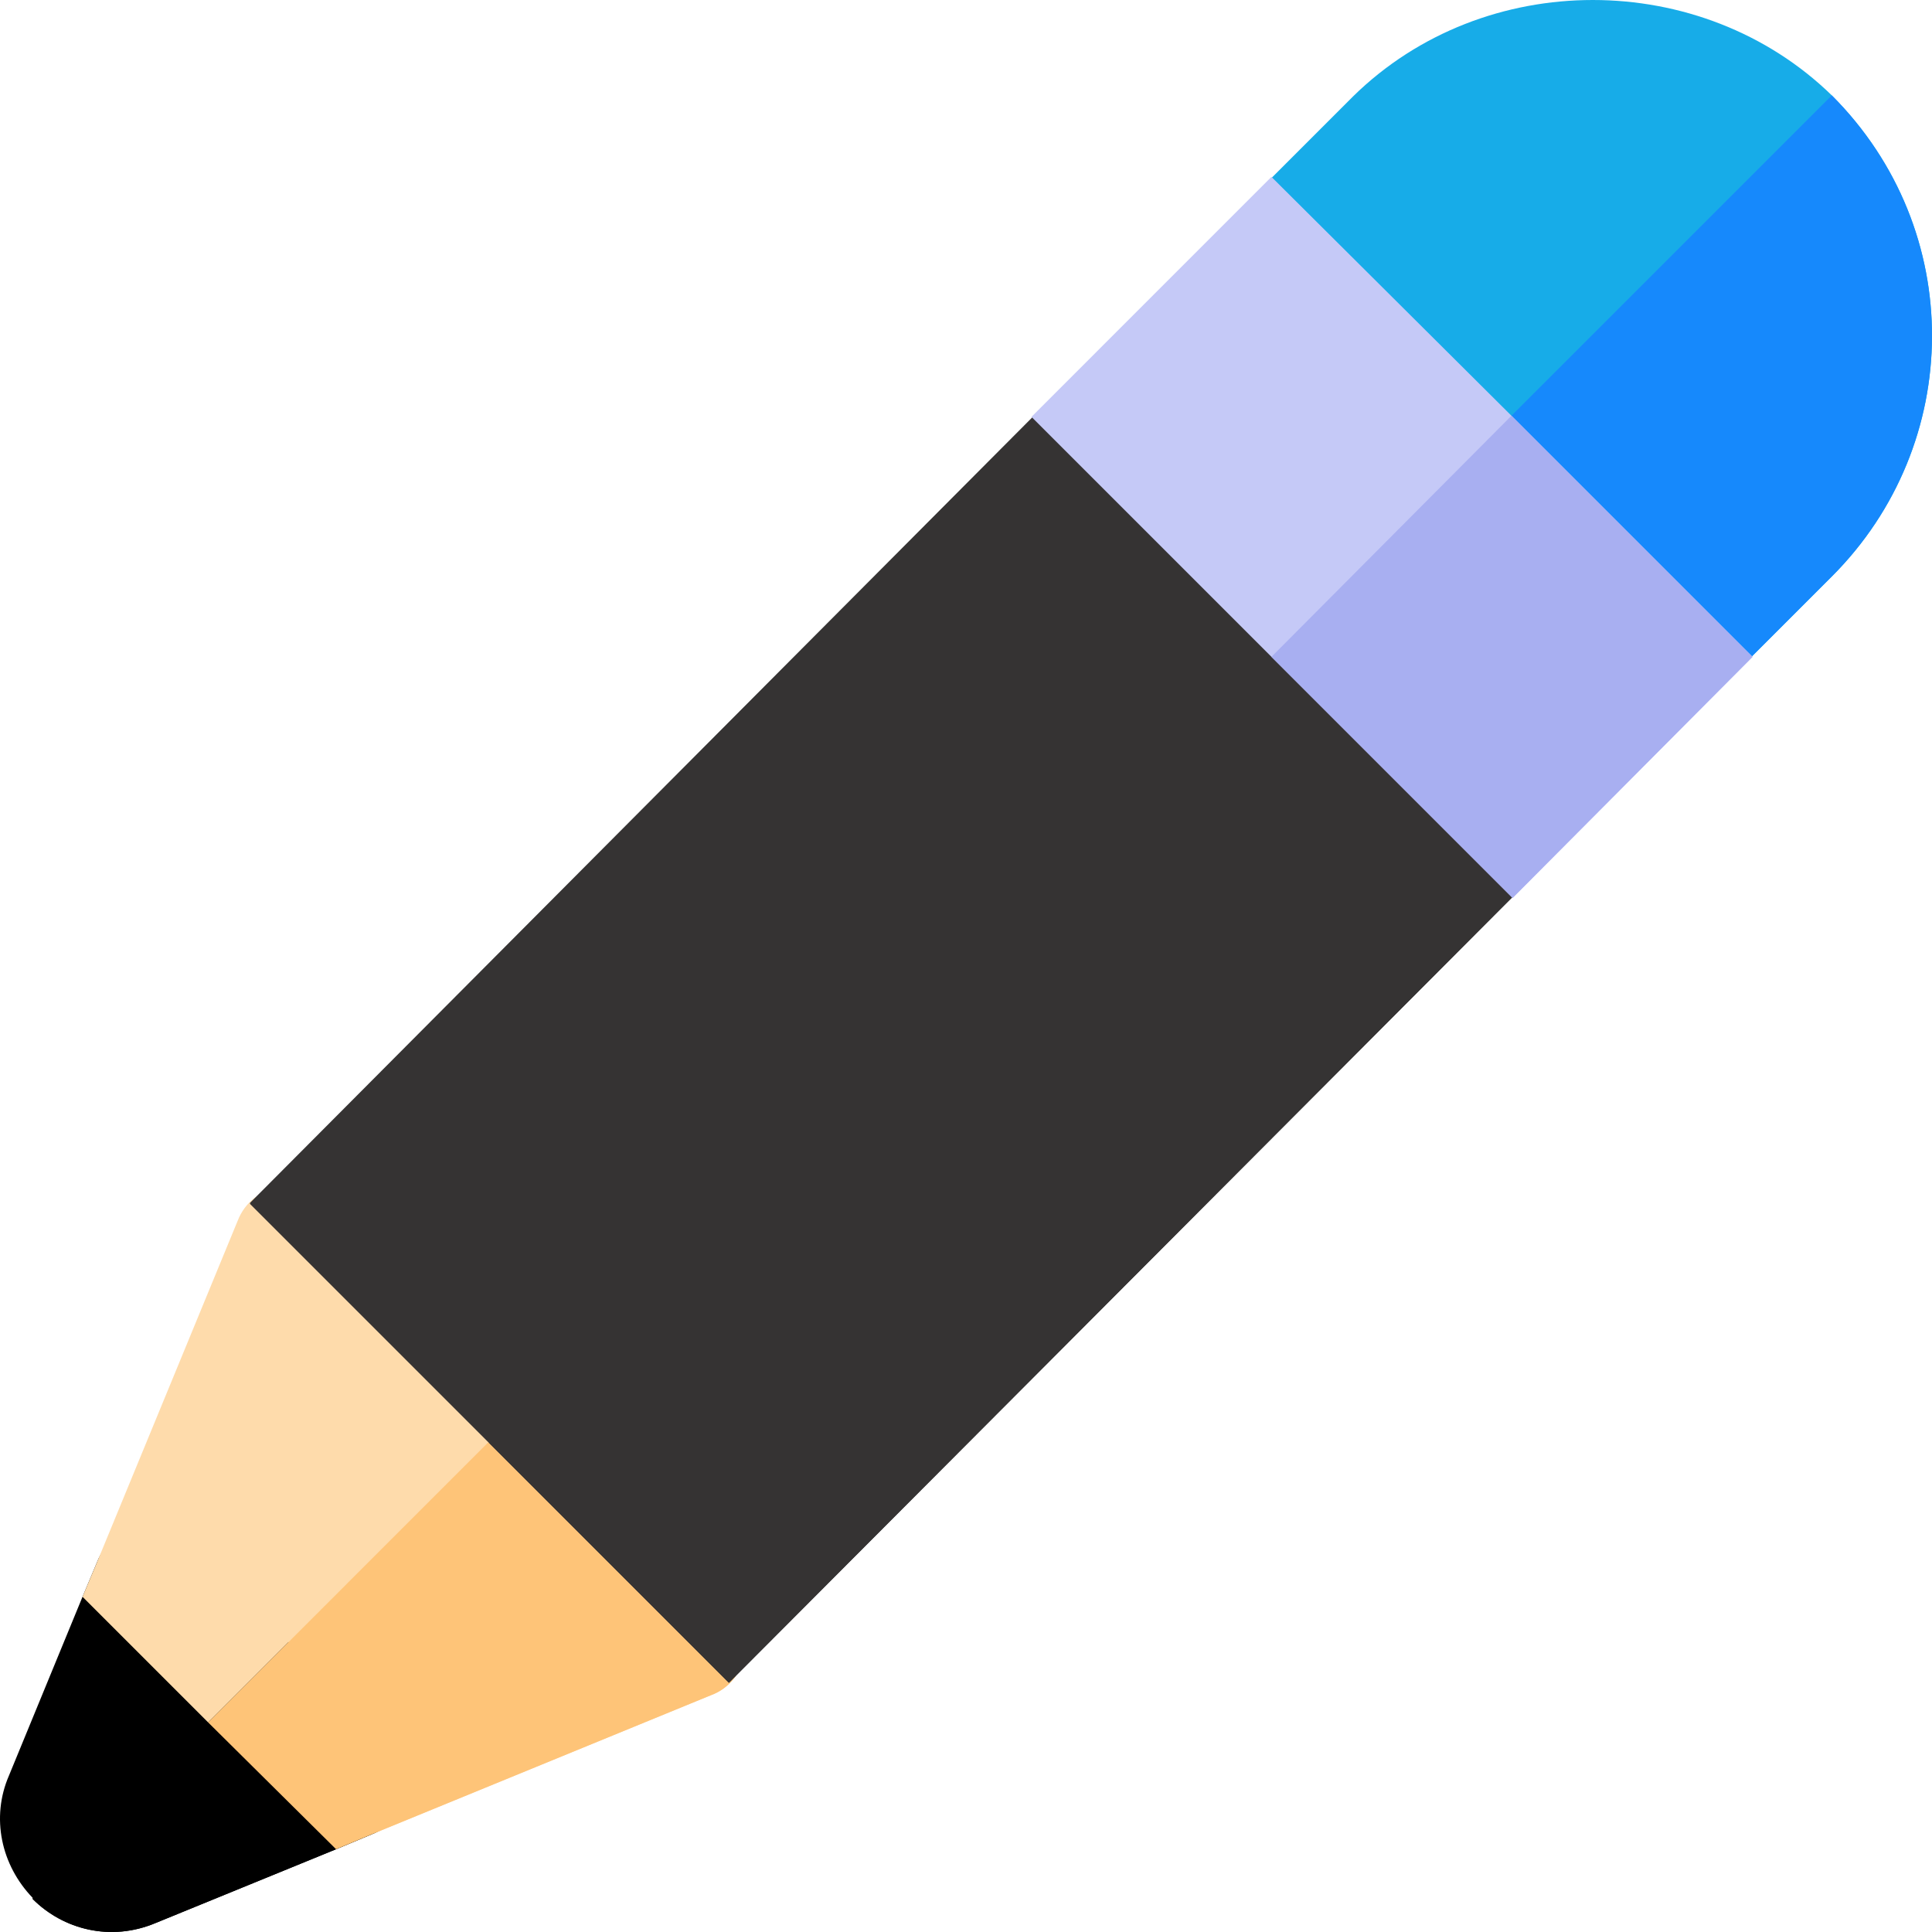 <svg
    xmlns="http://www.w3.org/2000/svg"
    viewBox="0 0 512 512"
    id="vector">
    <path
        id="path"
        d="M 485.448 25.275 C 450.947 -8.325 393.35 -8.625 358.549 25.575 L 326.451 57.673 C 320.449 63.373 320.449 72.973 326.451 78.673 L 379.251 131.473 L 432.648 184.574 C 438.35 190.574 447.948 190.574 453.65 184.574 L 485.448 152.774 C 520.55 117.674 521.15 60.975 485.448 25.275 Z"
        fill="#17ace8"/>
    <path
        id="path_1"
        d="M 485.448 152.775 L 453.65 184.575 C 447.948 190.575 438.35 190.575 432.648 184.575 L 379.251 131.474 L 485.448 25.275 C 521.15 60.975 520.55 117.674 485.448 152.775 Z"
        fill="#1689fc"/>
    <path
        id="path_2"
        d="M 103.166 461.866 L 76.469 435.166 L 50.065 409.066 C 42.265 401.266 29.667 403.967 25.767 413.865 L 21.867 423.165 L 2.367 470.565 C -2.434 481.665 0.269 494.266 8.669 502.966 L 8.669 503.266 C 16.77 511.365 29.367 514.666 41.368 509.565 L 89.067 490.066 L 98.369 486.166 C 108.568 482.266 110.666 468.765 103.166 461.866 Z"
        fill="#000000"/>
    <path
        id="path_3"
        d="M 188.369 449.267 L 98.369 486.166 L 89.067 490.066 L 55.167 456.466 L 21.867 423.165 L 25.767 413.865 L 62.967 323.567 C 66.867 313.366 80.366 311.266 87.265 318.766 L 140.065 371.566 L 193.166 424.965 C 200.666 432.465 198.268 445.665 188.369 449.267 Z"
        fill="#fedbab"/>
    <path
        id="path_4"
        d="M 103.166 461.866 C 110.666 468.765 108.568 482.266 98.369 486.166 L 89.067 490.066 L 41.368 509.565 C 29.367 514.666 16.77 511.365 8.669 503.266 L 8.669 502.966 L 76.469 435.166 L 103.166 461.866 Z"
        fill="#000000"/>
    <path
        id="path_5"
        d="M 193.166 424.965 C 200.666 432.465 198.267 445.665 188.369 449.267 L 98.369 486.166 L 89.067 490.066 L 55.167 456.466 L 140.066 371.565 L 193.166 424.965 Z"
        fill="#fec478"/>
    <path
        id="path_6"
        d="M 411.349 206.174 L 357.948 152.775 L 305.148 99.975 C 299.746 94.275 289.551 94.275 284.149 99.975 L 66.267 318.765 L 66.267 319.065 L 129.57 382.365 L 193.166 445.965 L 411.349 227.174 C 417.351 221.775 417.351 211.574 411.349 206.174 Z"
        fill="#353333"/>
    <path
        id="path_7"
        d="M 411.349 206.174 C 417.351 211.574 417.351 221.775 411.349 227.174 L 193.166 445.965 L 129.57 382.365 L 357.948 152.775 L 411.349 206.174 Z"
        fill="#353333"/>
    <path
        id="path_8"
        d="M 400.55 110.174 L 336.946 46.874 L 273.35 110.474 L 400.85 237.974 L 464.446 174.074 L 400.55 110.174 Z"
        fill="#c5c9f7"/>
    <path
        id="path_9"
        d="M 464.446 174.074 L 400.85 237.974 L 336.946 174.074 L 400.55 110.174 Z"
        fill="#a8aff1"/>
</svg>

